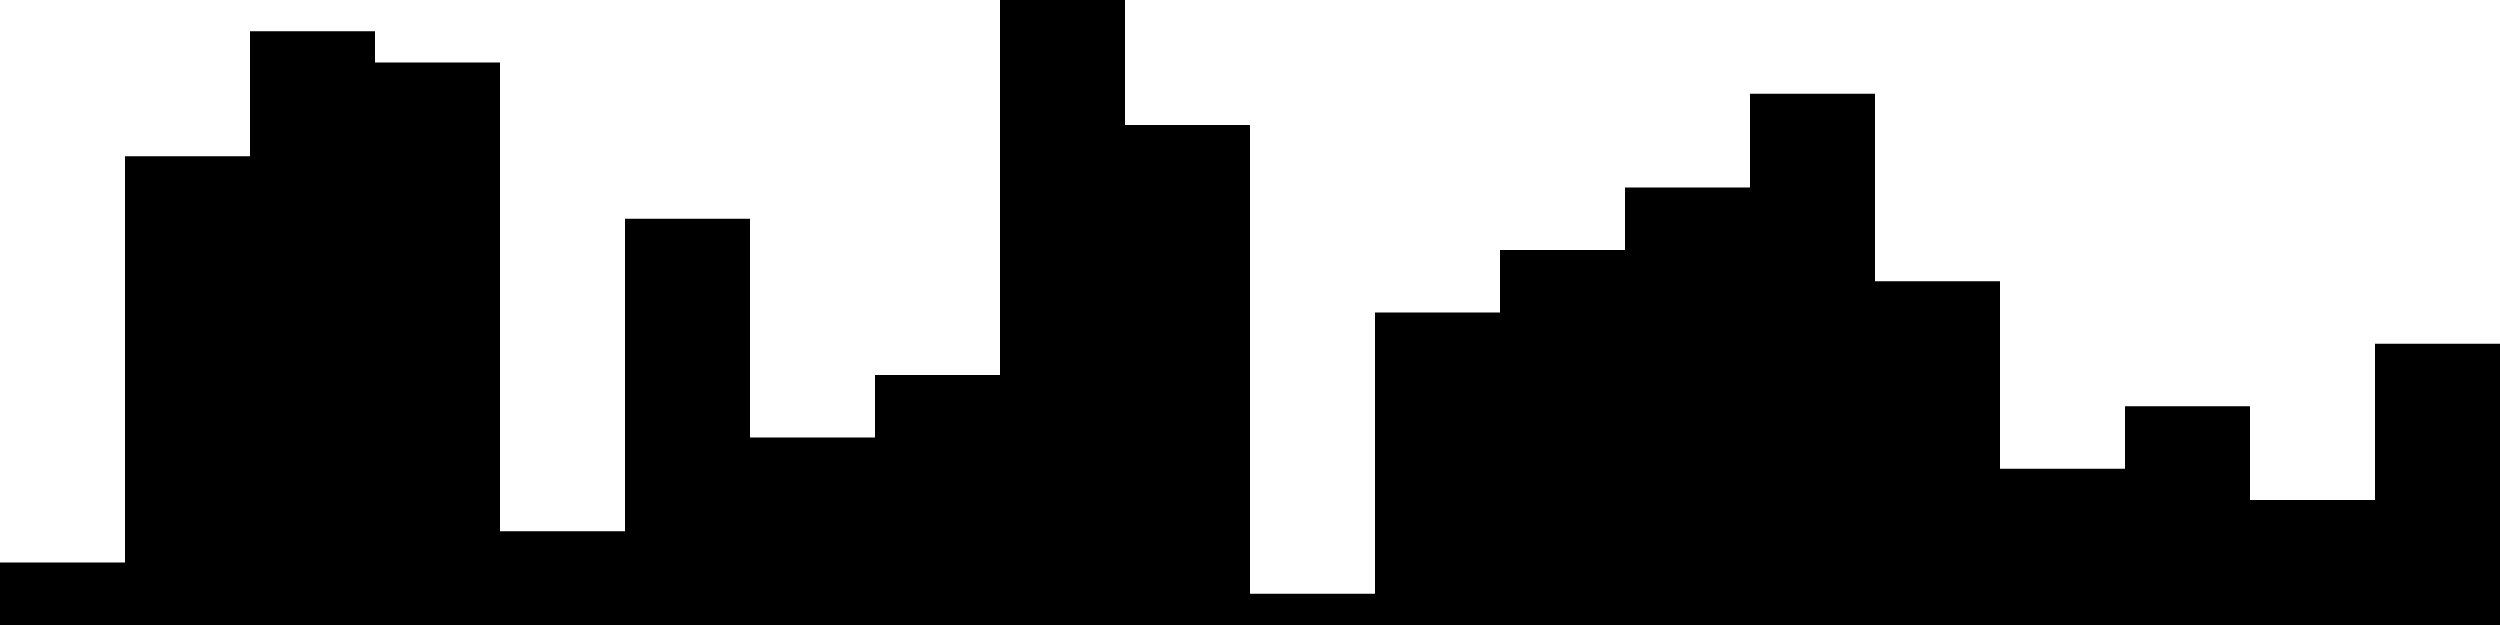 
<svg xmlns="http://www.w3.org/2000/svg" width="800" height="200">
<style>
rect {
    fill: black;
}
@media (prefers-color-scheme: dark) {
    rect {
        fill: white;
    }
}
</style>
<rect width="40" height="20" x="0" y="180" />
<rect width="40" height="150" x="40" y="50" />
<rect width="40" height="190" x="80" y="10" />
<rect width="40" height="180" x="120" y="20" />
<rect width="40" height="30" x="160" y="170" />
<rect width="40" height="130" x="200" y="70" />
<rect width="40" height="60" x="240" y="140" />
<rect width="40" height="80" x="280" y="120" />
<rect width="40" height="200" x="320" y="0" />
<rect width="40" height="160" x="360" y="40" />
<rect width="40" height="10" x="400" y="190" />
<rect width="40" height="100" x="440" y="100" />
<rect width="40" height="120" x="480" y="80" />
<rect width="40" height="140" x="520" y="60" />
<rect width="40" height="170" x="560" y="30" />
<rect width="40" height="110" x="600" y="90" />
<rect width="40" height="50" x="640" y="150" />
<rect width="40" height="70" x="680" y="130" />
<rect width="40" height="40" x="720" y="160" />
<rect width="40" height="90" x="760" y="110" />
</svg>
